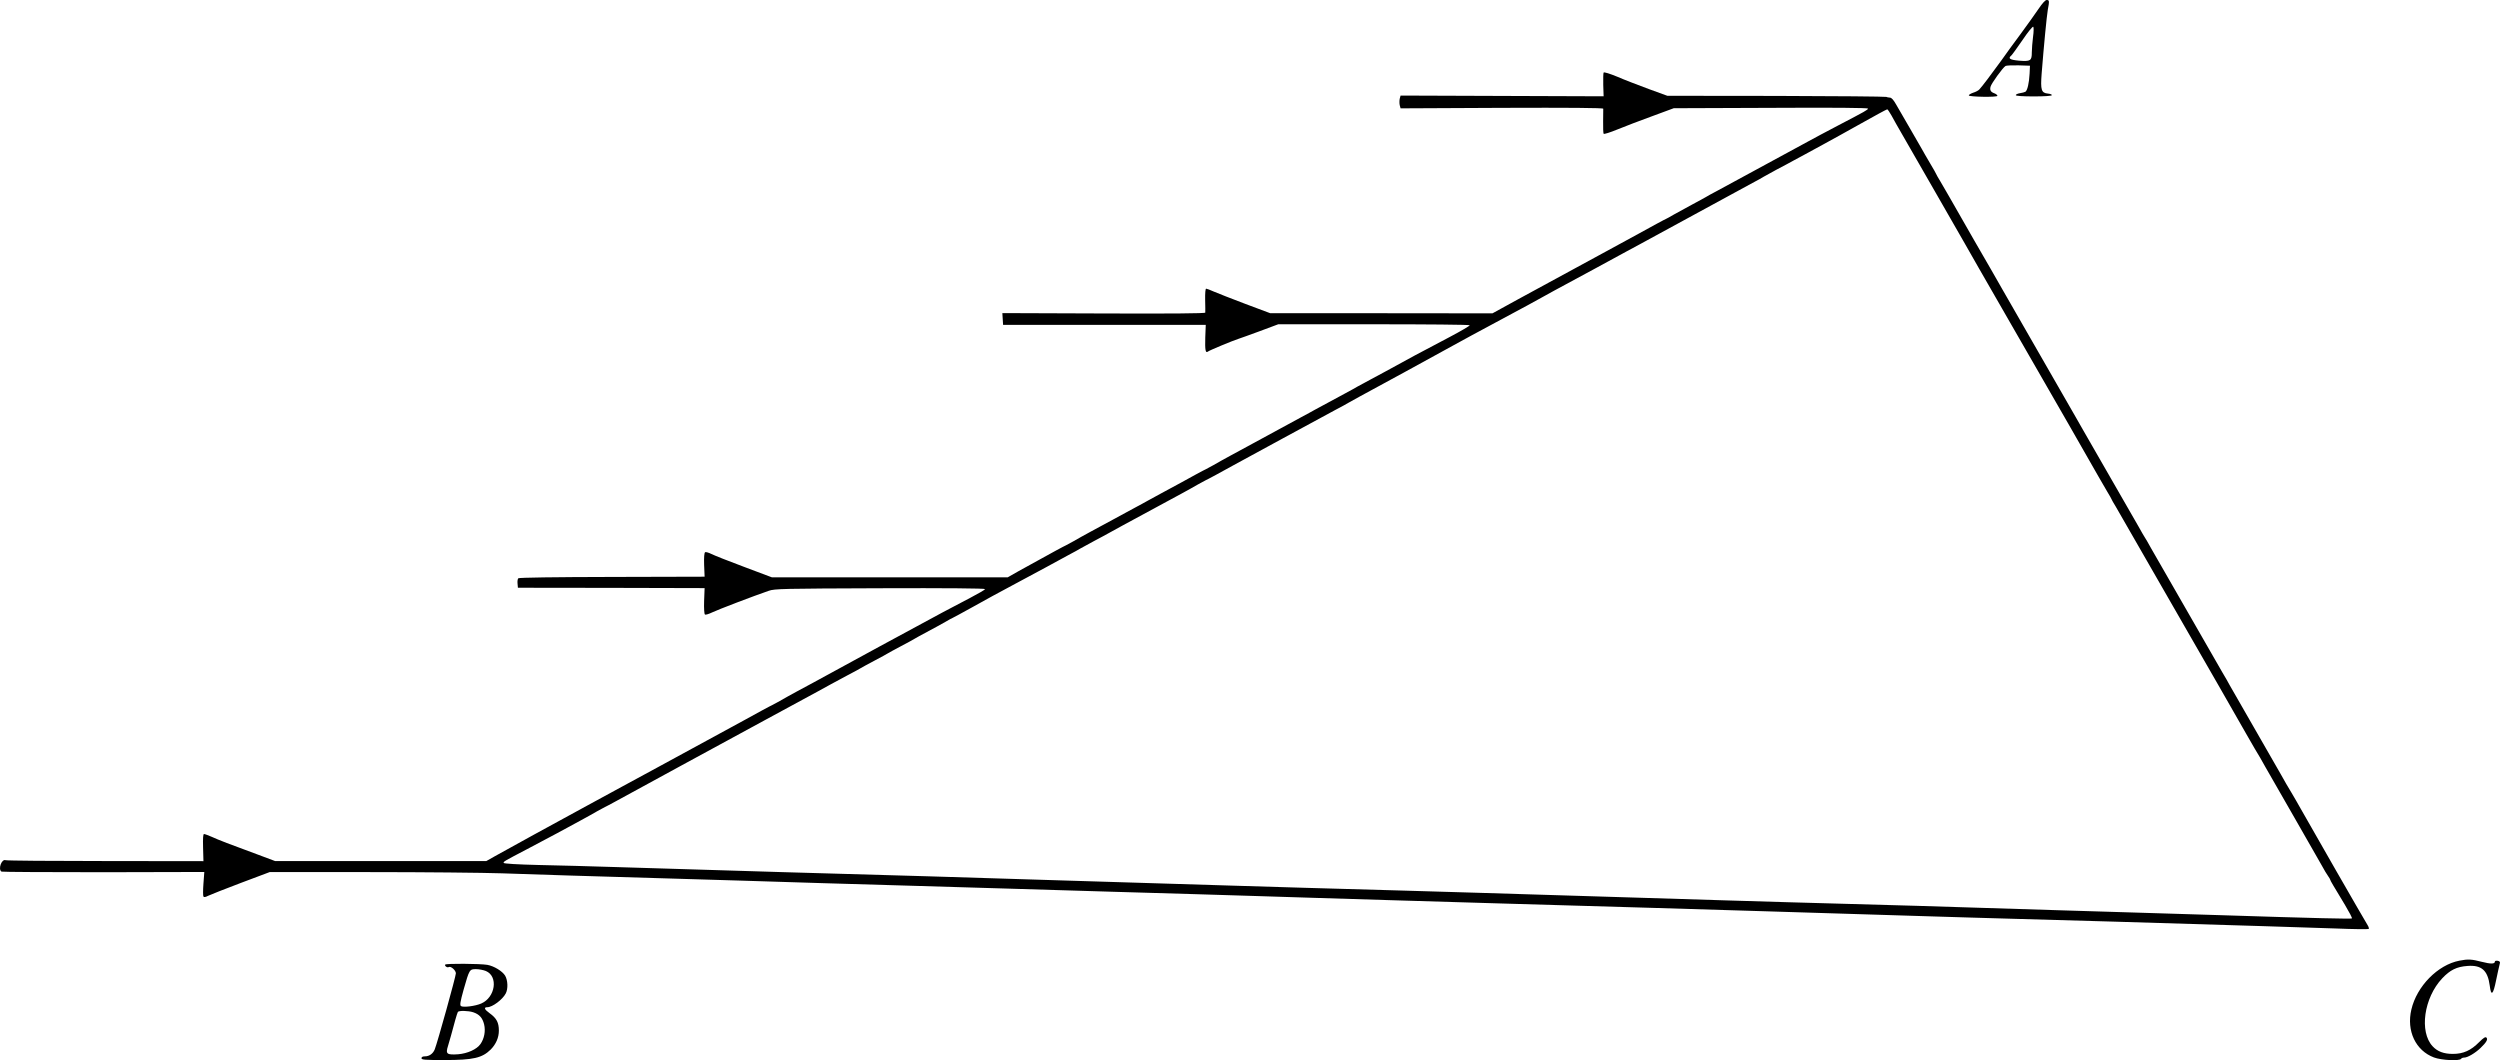 <?xml version="1.0" standalone="no"?>
<!DOCTYPE svg PUBLIC "-//W3C//DTD SVG 20010904//EN"
 "http://www.w3.org/TR/2001/REC-SVG-20010904/DTD/svg10.dtd">
<svg version="1.0" xmlns="http://www.w3.org/2000/svg"
 width="2035.298pt" height="863.086pt" viewBox="0 0 2035.298 863.086"
 preserveAspectRatio="xMidYMid meet">
<g transform="translate(-143.864,1004) scale(0.1,-0.1)"
fill="#000000" stroke="none">
<g>
<path d="M18035 9968 c-27 -40 -92 -131 -145 -203 -53 -71 -125 -170 -160
-220 -76 -105 -158 -214 -178 -234 -7 -8 -30 -20 -50 -26 -20 -7 -36 -17 -35
-22 4 -12 233 -16 233 -3 0 6 -11 15 -24 20 -31 11 -39 26 -32 54 6 26 101
157 122 169 7 4 55 6 106 5 l93 -3 -3 -65 c-4 -77 -18 -136 -34 -147 -7 -4
-27 -9 -46 -12 -18 -3 -33 -10 -32 -16 0 -6 55 -10 145 -10 88 0 146 4 148 10
1 6 -13 11 -31 13 -55 5 -62 29 -52 162 18 228 41 466 50 519 14 74 13 81 -9
81 -11 0 -35 -26 -66 -72z m-45 -228 c-5 -41 -10 -98 -10 -126 0 -69 -10 -75
-104 -68 -76 7 -92 18 -63 42 7 6 48 63 92 127 43 64 82 112 87 107 4 -4 4
-41 -2 -82z"/>
</g>
<g>
<path d="M14494 9449 c-3 -5 -4 -51 -3 -101 l3 -92 -827 3 -826 3 -7 -26 c-3
-14 -3 -38 0 -52 l7 -26 824 4 c545 2 825 0 826 -7 0 -5 0 -52 -1 -103 -1 -50
1 -96 4 -101 3 -5 54 11 112 35 59 24 186 73 283 108 l176 65 793 3 c521 3
791 0 789 -6 -4 -11 -17 -19 -247 -139 -91 -48 -199 -105 -240 -128 -207 -113
-589 -320 -735 -399 -44 -23 -89 -48 -100 -55 -11 -6 -60 -34 -110 -60 -49
-26 -116 -63 -148 -81 -32 -19 -60 -34 -61 -34 -2 0 -39 -20 -82 -43 -44 -24
-108 -60 -144 -79 -36 -20 -166 -91 -290 -158 -361 -196 -462 -251 -688 -374
l-213 -117 -905 1 -904 0 -203 76 c-111 42 -226 87 -256 100 -29 13 -58 24
-63 24 -6 0 -9 -38 -8 -92 1 -51 2 -97 1 -103 -1 -7 -281 -9 -827 -7 l-825 3
3 -48 3 -48 825 0 825 0 -4 -102 c-3 -104 2 -131 22 -115 12 10 203 89 247
103 14 4 93 33 175 63 l150 56 777 0 c427 0 779 -3 782 -8 2 -4 -71 -47 -162
-95 -198 -103 -392 -208 -518 -278 -18 -10 -76 -41 -130 -70 -55 -29 -103 -55
-109 -59 -5 -4 -46 -26 -90 -50 -136 -73 -208 -112 -250 -135 -22 -12 -71 -40
-110 -60 -77 -42 -228 -124 -392 -213 -60 -33 -144 -78 -188 -102 -44 -24
-106 -58 -138 -77 -32 -18 -60 -33 -61 -33 -2 0 -39 -20 -82 -43 -79 -44 -153
-84 -281 -153 -38 -20 -86 -47 -108 -59 -22 -12 -71 -40 -110 -60 -38 -21
-117 -64 -175 -95 -58 -31 -141 -76 -185 -100 -44 -24 -106 -58 -138 -77 -32
-18 -60 -33 -61 -33 -2 0 -39 -20 -82 -43 -44 -24 -110 -61 -149 -82 -38 -21
-109 -60 -156 -86 l-86 -49 -961 0 -960 0 -226 85 c-124 46 -244 94 -266 105
-22 11 -46 18 -51 14 -7 -4 -10 -41 -8 -103 l4 -96 -754 -2 c-467 -1 -757 -5
-763 -11 -5 -5 -8 -25 -6 -43 l3 -34 760 -1 760 -2 -4 -105 c-2 -61 1 -107 7
-110 5 -4 31 4 58 17 45 22 341 135 461 176 47 17 116 18 907 21 533 2 855 -1
855 -7 -1 -5 -56 -37 -123 -72 -66 -35 -168 -88 -226 -119 -93 -49 -925 -501
-1055 -573 -27 -15 -86 -47 -130 -70 -44 -24 -106 -58 -138 -77 -32 -18 -60
-33 -61 -33 -2 0 -39 -20 -82 -43 -44 -24 -108 -60 -144 -79 -189 -103 -635
-345 -700 -381 -41 -22 -174 -94 -295 -160 -121 -66 -249 -135 -285 -155 -209
-113 -695 -380 -753 -413 l-69 -39 -860 0 -860 0 -136 51 c-234 86 -325 121
-379 146 -28 12 -57 23 -63 23 -8 0 -10 -33 -8 -110 l3 -111 -797 1 c-439 0
-805 3 -814 7 -32 12 -63 -74 -33 -93 6 -3 380 -5 831 -5 l820 2 -7 -95 c-4
-52 -4 -100 0 -105 4 -7 17 -5 38 6 18 9 138 56 267 105 l234 88 811 0 c445 0
932 -5 1080 -10 289 -10 725 -24 1295 -40 195 -6 497 -15 670 -20 173 -6 464
-14 645 -20 182 -5 474 -14 650 -19 176 -6 556 -17 845 -25 289 -9 678 -20
865 -26 187 -5 495 -14 685 -20 190 -6 410 -13 490 -15 80 -3 296 -10 480 -15
184 -6 479 -14 655 -20 176 -5 554 -16 840 -25 1043 -30 1581 -46 2200 -65
176 -5 469 -14 650 -20 182 -6 474 -15 650 -20 176 -6 482 -14 680 -20 561
-15 987 -28 2040 -60 182 -6 447 -14 589 -19 143 -6 264 -7 268 -4 5 2 1 17
-8 31 -18 27 -488 846 -547 952 -17 30 -49 87 -72 125 -24 39 -63 106 -87 150
-25 44 -123 215 -218 380 -95 165 -184 320 -198 345 -13 25 -40 72 -60 105
-91 157 -528 918 -580 1010 -24 44 -48 85 -52 90 -4 6 -28 46 -52 90 -40 71
-399 696 -451 785 -11 19 -37 64 -57 100 -20 36 -151 263 -290 505 -139 242
-278 485 -310 540 -31 55 -134 235 -230 400 -95 165 -186 325 -203 355 -17 30
-48 84 -69 119 -21 34 -38 65 -38 67 0 2 -22 41 -49 86 -27 46 -58 99 -68 118
-11 19 -55 96 -98 170 -43 74 -93 160 -110 190 -21 37 -37 55 -50 55 -11 1
-25 3 -30 6 -6 3 -409 7 -896 8 l-886 1 -151 55 c-83 31 -199 75 -256 100 -61
25 -108 40 -112 34z m2344 -350 c15 -28 52 -94 83 -147 31 -53 154 -268 274
-477 120 -209 227 -396 238 -415 11 -19 37 -64 57 -100 20 -36 46 -81 57 -100
11 -19 134 -233 273 -475 139 -242 347 -604 463 -805 115 -201 223 -390 240
-420 17 -30 48 -84 69 -119 21 -34 38 -65 38 -67 0 -2 14 -27 32 -56 27 -46
506 -879 608 -1058 20 -36 124 -216 230 -400 106 -184 206 -360 223 -390 17
-30 49 -86 72 -125 24 -38 63 -106 87 -150 25 -44 132 -231 238 -415 106 -184
206 -360 223 -390 16 -30 38 -67 49 -82 10 -14 18 -28 18 -31 0 -6 21 -41 120
-205 34 -57 60 -106 56 -109 -5 -5 -276 1 -1086 27 -168 5 -462 14 -655 20
-192 6 -489 15 -660 20 -829 27 -1477 46 -2195 65 -107 3 -334 10 -505 15
-170 5 -463 14 -650 20 -370 11 -797 24 -1305 40 -179 6 -485 15 -680 20 -610
17 -1033 29 -1380 40 -645 20 -998 30 -1310 40 -911 29 -1399 43 -2355 70
-341 10 -531 16 -1350 41 -192 6 -477 14 -633 17 -172 4 -283 11 -283 17 -2
11 4 14 191 112 74 39 185 98 245 130 61 33 146 79 190 103 44 24 106 58 138
77 32 18 60 33 61 33 2 0 41 21 87 46 114 63 133 73 539 294 195 106 506 275
690 375 184 100 371 201 415 225 44 24 94 51 111 61 18 10 76 41 130 70 55 29
104 55 109 59 6 4 55 31 110 60 55 29 105 56 110 60 6 4 55 31 110 60 55 29
105 56 110 60 6 4 51 29 100 55 50 26 116 63 148 81 32 19 60 34 62 34 2 0 75
40 162 88 87 49 235 130 328 179 94 50 215 116 270 145 55 30 136 74 180 98
44 23 89 48 100 55 11 6 61 34 110 60 50 26 110 59 135 73 25 14 70 38 100 55
150 81 365 198 475 257 44 24 106 58 138 77 32 18 60 33 61 33 2 0 39 20 82
43 44 24 108 60 144 79 36 20 214 117 395 215 182 99 375 204 430 233 55 29
105 56 110 60 6 4 46 26 90 50 145 78 627 341 760 415 72 40 227 124 345 187
260 139 323 174 375 203 22 12 69 38 105 58 146 78 538 291 585 317 28 15 79
43 115 62 36 20 238 130 450 245 212 116 421 229 465 253 44 23 85 46 90 50 6
4 54 30 107 59 54 28 117 62 140 75 24 13 64 35 91 49 26 15 91 50 145 79 53
29 192 105 307 170 116 65 213 118 218 118 4 0 19 -23 35 -51z"/>
</g>
<g>
<path d="M21461 2219 c-176 -34 -347 -208 -391 -398 -41 -174 35 -334 184
-390 61 -23 209 -30 221 -11 3 6 15 10 25 10 28 0 89 36 133 78 49 47 62 71
48 85 -8 8 -24 -2 -59 -37 -67 -68 -129 -96 -214 -96 -74 0 -125 19 -165 62
-110 118 -71 395 78 553 64 68 118 95 206 101 114 9 165 -36 181 -160 11 -90
28 -76 52 44 9 45 24 112 31 140 3 9 -5 16 -18 18 -13 2 -23 -1 -23 -6 0 -21
-34 -21 -108 -2 -81 21 -111 23 -181 9z"/>
</g>
<g>
<path d="M5063 2187 c-7 -11 18 -28 29 -20 17 10 58 -27 58 -51 0 -24 -150
-564 -172 -619 -14 -35 -44 -57 -80 -57 -18 0 -28 -5 -28 -15 0 -13 27 -15
188 -15 235 0 306 17 376 86 43 44 66 97 66 154 0 65 -19 101 -75 141 -43 31
-50 49 -19 49 41 0 124 62 150 112 20 38 17 107 -5 145 -23 37 -90 78 -145 88
-60 10 -337 12 -343 2z m331 -52 c103 -43 78 -215 -38 -265 -48 -21 -145 -33
-164 -21 -11 7 -7 33 21 134 47 165 48 167 101 167 24 0 60 -7 80 -15z m-103
-336 c51 -17 76 -46 89 -99 13 -54 1 -116 -30 -160 -30 -43 -106 -77 -182 -83
-92 -6 -103 2 -82 68 15 49 29 100 59 211 9 31 18 61 21 65 7 13 85 11 125 -2z"/>
</g>
</g>
</svg>
